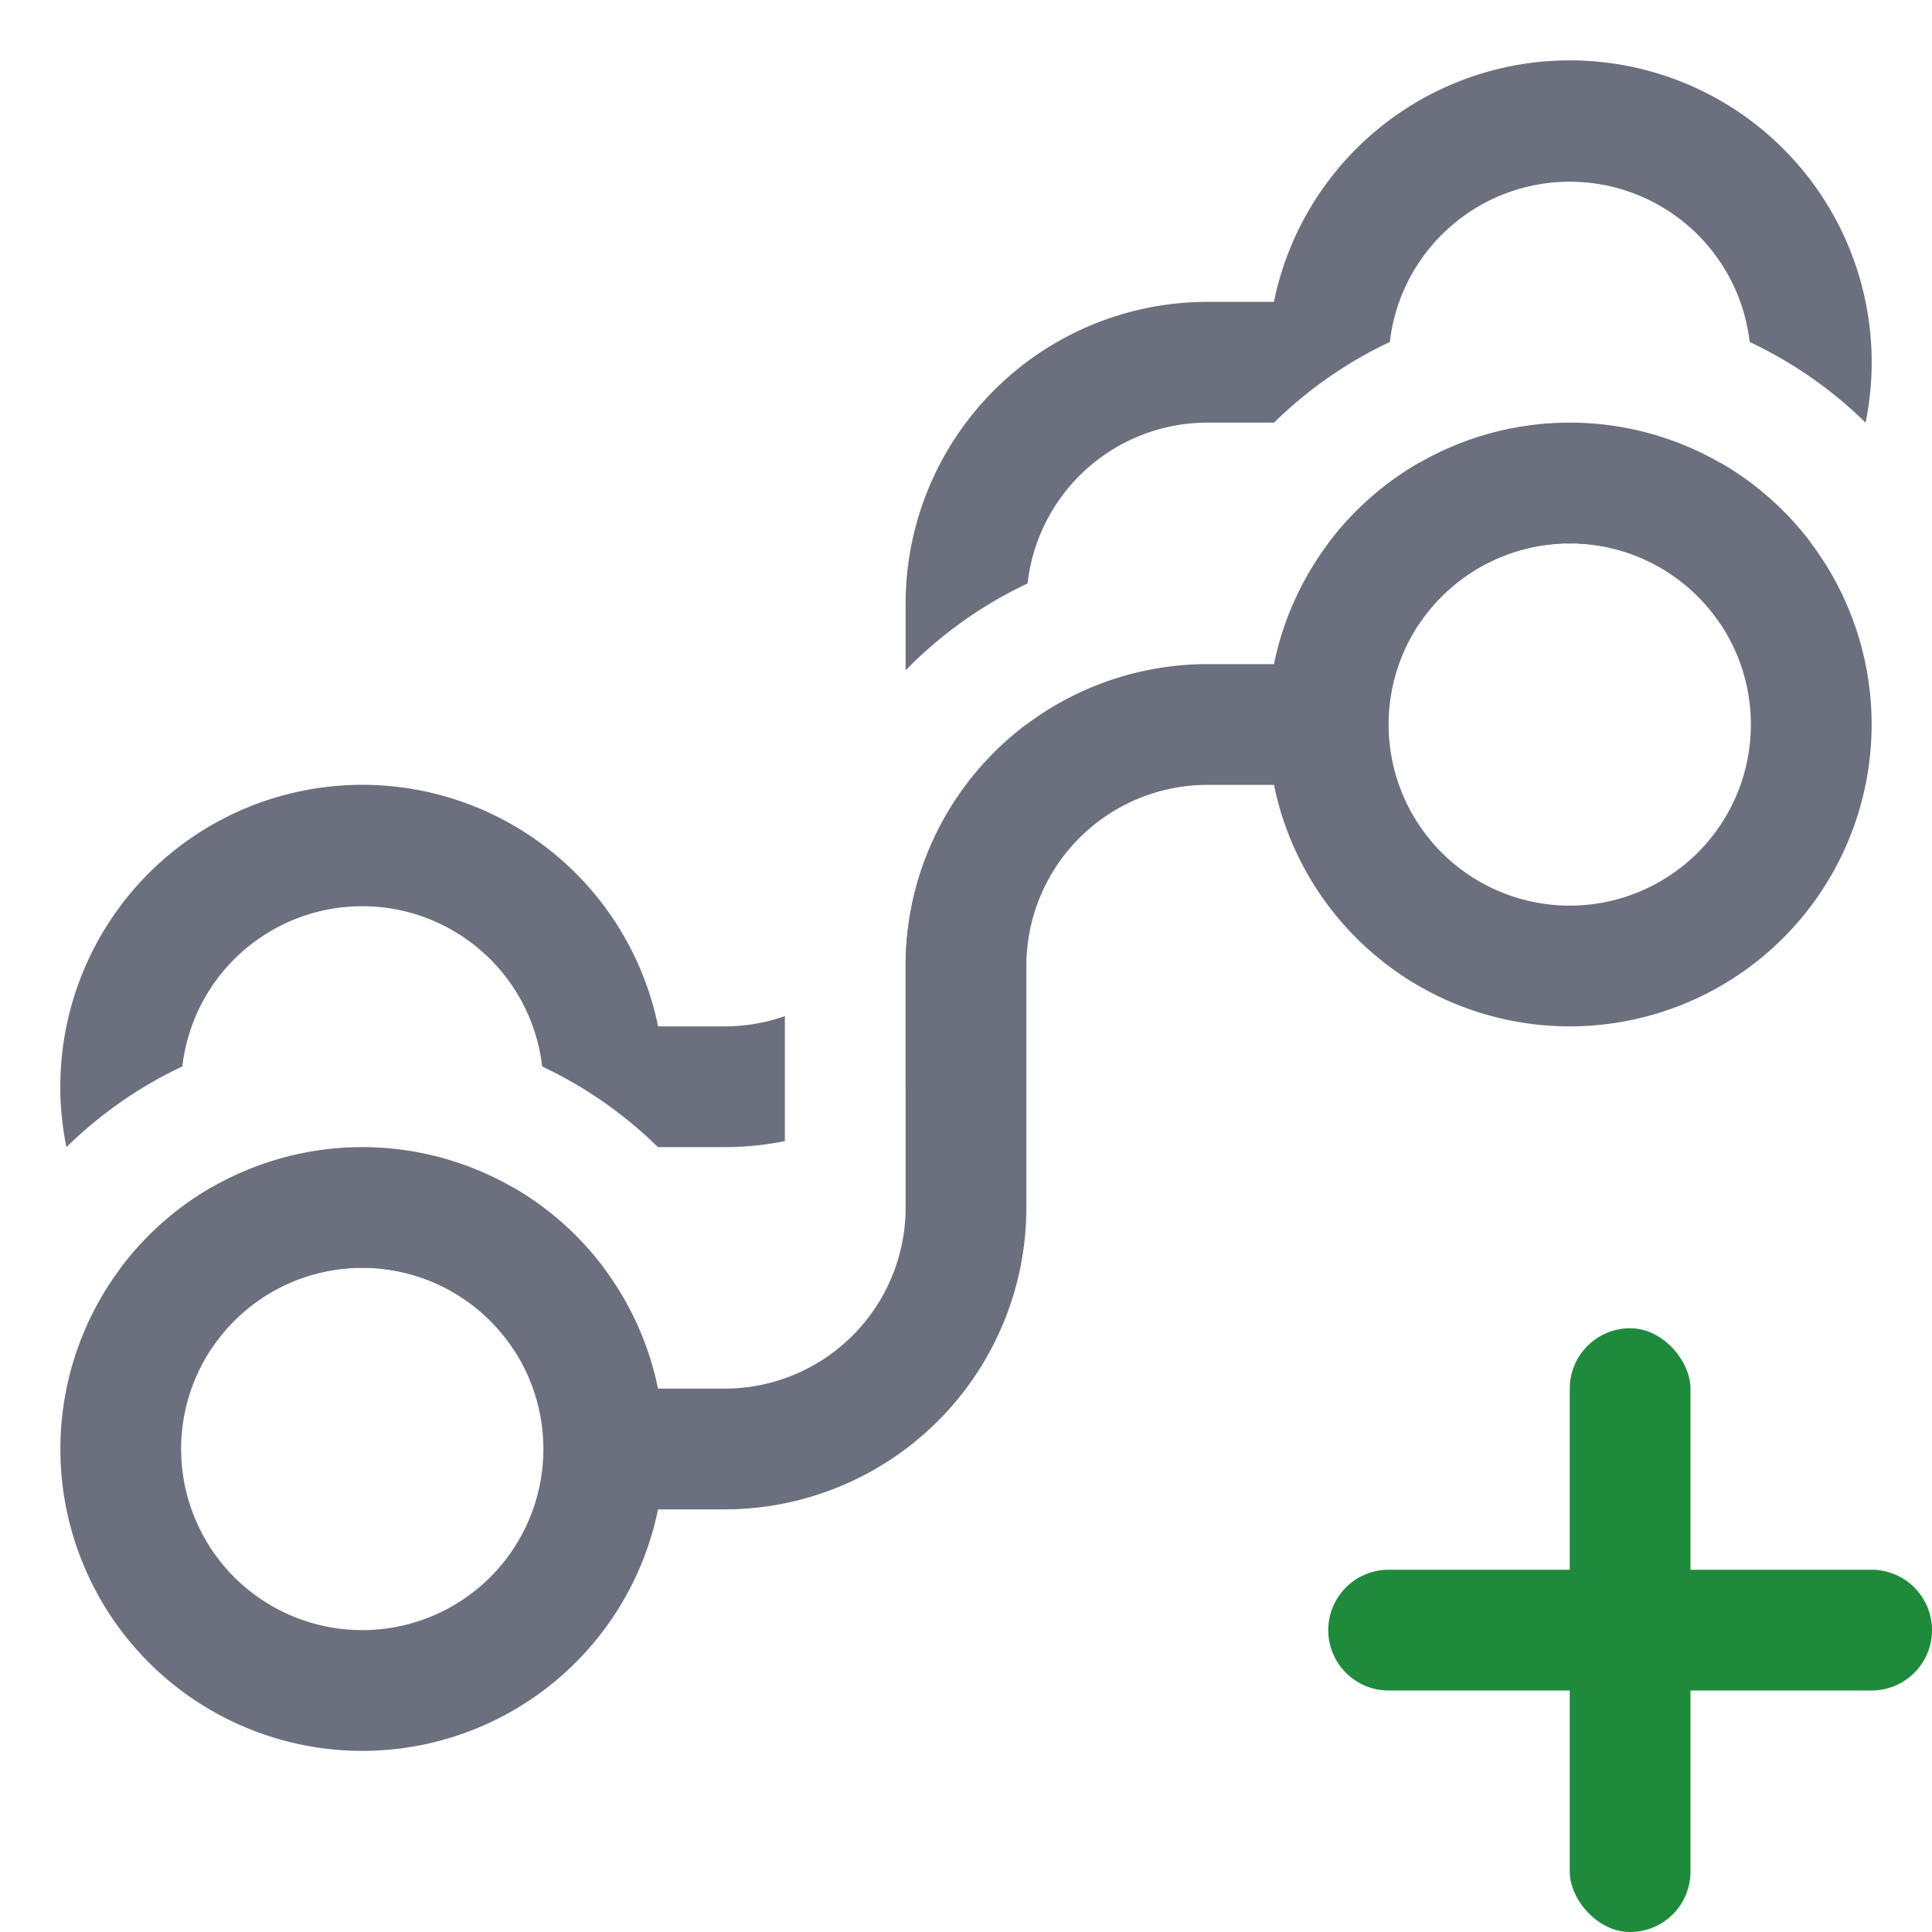 <svg width="16" height="16" viewBox="0 0 16 16" fill="none" xmlns="http://www.w3.org/2000/svg"><g clip-path="url(#clip0_235_43)"><path fill-rule="evenodd" clip-rule="evenodd" d="M13 .5a2.5 2.5 0 012.45 3 3.507 3.507 0 00-.96-.668 1.5 1.5 0 00-2.98 0c-.358.169-.681.395-.96.669V3.5H10a1.5 1.5 0 00-1.49 1.332c-.38.179-.72.423-1.01.719V5A2.5 2.5 0 0110 2.5h.55A2.5 2.5 0 0113 .5zM6.5 8.415A1.498 1.498 0 016 8.5h-.55a2.5 2.5 0 00-4.9 1c.279-.273.602-.5.96-.668a1.5 1.5 0 012.98 0c.358.169.681.395.96.669V9.5H6c.171 0 .338-.017.5-.05V8.415zM5 10.5a2.513 2.513 0 00-.752-.667 1.499 1.499 0 01-2.496 0c-.293.17-.55.397-.752.667.203.27.459.497.752.667a1.499 1.499 0 012.496 0c.293-.17.55-.397.752-.667zm10-6a2.512 2.512 0 00-.752-.667 1.499 1.499 0 01-2.496 0c-.293.17-.55.397-.752.667.203.27.459.497.752.667A1.508 1.508 0 0113 4.5c.52 0 .979.265 1.248.667.293-.17.55-.397.752-.667zM8.5 6v1c0 .818-.393 1.544-1 2V8c0-.818.393-1.544 1-2z" fill="#6C707E"/><path clip-rule="evenodd" d="M3 14a2 2 0 110-4 2 2 0 010 4zM13 8a2 2 0 110-4 2 2 0 010 4z" stroke="#6C707E"/><path d="M11 6h-1a2 2 0 00-2 2v2a2 2 0 01-2 2H5" stroke="#6C707E"/><rect x="13" y="11" width="1" height="5" rx=".5" fill="#208A3C"/><path d="M11 13.5a.5.5 0 01.5-.5h4a.5.5 0 010 1h-4a.5.5 0 01-.5-.5z" fill="#208A3C"/></g><defs><clipPath id="clip0_235_43"><path fill="#fff" d="M0 0h16v16H0z"/></clipPath></defs></svg>